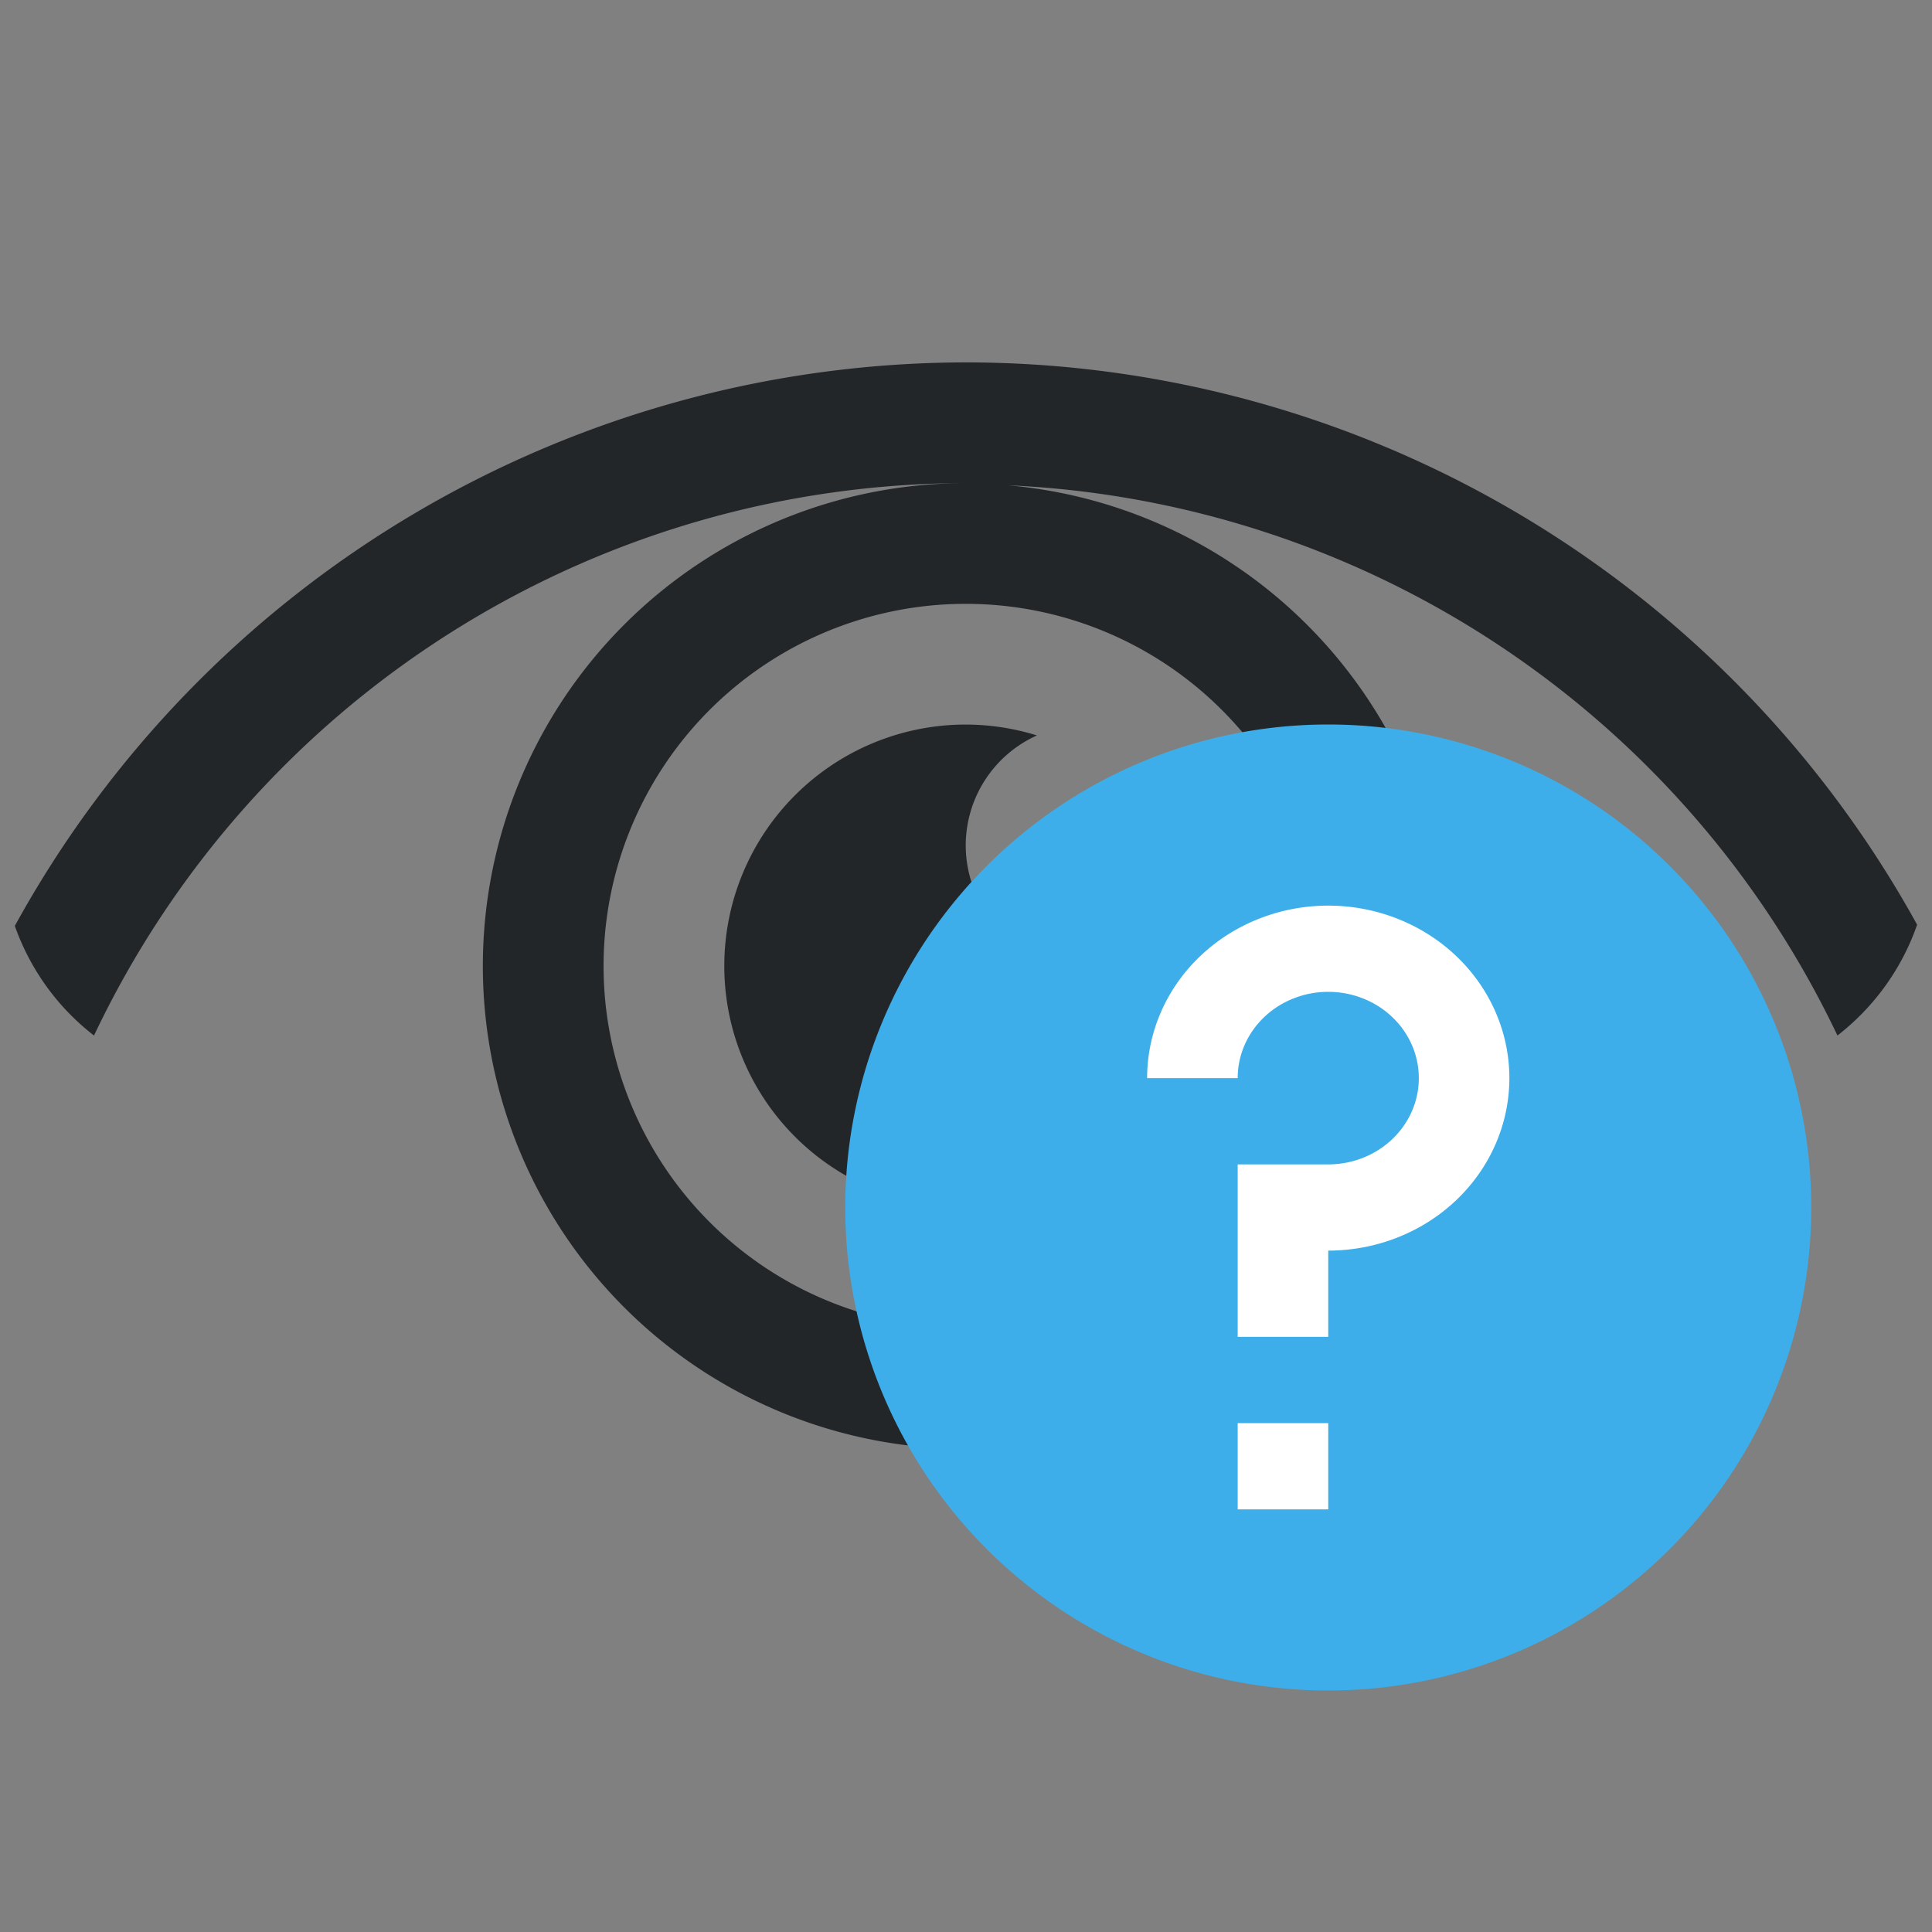 <?xml version="1.0" encoding="UTF-8" standalone="no"?>
<svg
   viewBox="0 0 16 16"
   version="1.1"
   id="svg2"
   sodipodi:docname="view-visible.svg"
   inkscape:version="1.3.2 (091e20ef0f, 2023-11-25, custom)"
   xmlns:inkscape="http://www.inkscape.org/namespaces/inkscape"
   xmlns:sodipodi="http://sodipodi.sourceforge.net/DTD/sodipodi-0.dtd"
   xmlns="http://www.w3.org/2000/svg"
   xmlns:svg="http://www.w3.org/2000/svg">
  <rect x="0" y="0" width="16" height="16" fill="#808080" stroke="none"/>
  <sodipodi:namedview
     id="namedview2"
     pagecolor="#505050"
     bordercolor="#ffffff"
     borderopacity="1"
     inkscape:showpageshadow="0"
     inkscape:pageopacity="0"
     inkscape:pagecheckerboard="1"
     inkscape:deskcolor="#d1d1d1"
     inkscape:zoom="72.375"
     inkscape:cx="8"
     inkscape:cy="8"
     inkscape:window-width="2560"
     inkscape:window-height="1362"
     inkscape:window-x="0"
     inkscape:window-y="0"
     inkscape:window-maximized="1"
     inkscape:current-layer="svg2" />
  <defs
     id="defs3051">
    <style
       type="text/css"
       id="current-color-scheme">
      .ColorScheme-Text {
        color:#232629;
      }
      </style>
  </defs>
  <g
     transform="translate(-421.714,-531.791)"
     id="g2">
    <g
       transform="matrix(0.75,0,0,0.75,421.464,-241.229)"
       id="g1">
      <path
         style="fill:currentColor;fill-opacity:1;stroke:none"
         d="M 8 3 A 9 9 0 0 0 0.123 7.668 C 0.252 8.032 0.48 8.345 0.779 8.576 A 8 8 0 0 1 8 4 A 4 4 0 0 0 4 8 A 4 4 0 0 0 8 12 A 4 4 0 0 0 12 8 A 4 4 0 0 0 8.35 4.018 A 8 8 0 0 1 15.221 8.576 C 15.522 8.342 15.753 8.026 15.881 7.658 A 9 9 0 0 0 8 3 z M 8 5 A 3 3 0 0 1 11 8 A 3 3 0 0 1 8 11 A 3 3 0 0 1 5 8 A 3 3 0 0 1 8 5 z M 8 6 A 2 2 0 0 0 6 8 A 2 2 0 0 0 8 10 A 2 2 0 0 0 10 8 A 2 2 0 0 0 9.91 7.412 A 1 1 0 0 1 9 8 A 1 1 0 0 1 8 7 A 1 1 0 0 1 8.59 6.09 A 2 2 0 0 0 8 6 z "
         transform="matrix(1.333,0,0,1.333,0.333,1030.696)"
         class="ColorScheme-Text"
         id="rect4170" />
    </g>
  </g>
  <path
     style="color:#3daee9;fill:currentColor;fill-opacity:1;stroke:none"
     d="m 11,6 a 4,4 0 0 0 -4,4 4,4 0 0 0 4,4 4,4 0 0 0 4,-4 4,4 0 0 0 -4,-4 z"
     class="ColorScheme-Highlight"
     id="path2" />
  <path
     d="M 11,7.5 A 1.5,1.429 0 0 0 9.5,8.929 H 10.25 A 0.75,0.714 0 0 1 11,8.214 0.75,0.714 0 0 1 11.75,8.929 0.75,0.714 0 0 1 11,9.643 H 10.25 V 11.071 H 11 V 10.357 A 1.5,1.429 0 0 0 12.5,8.929 1.5,1.429 0 0 0 11,7.5 Z m -0.75,4.286 H 11 V 12.5 h -0.75 z"
     fill="#ffffff"
     id="path1-5"
     style="stroke-width:0.732" />
</svg>
